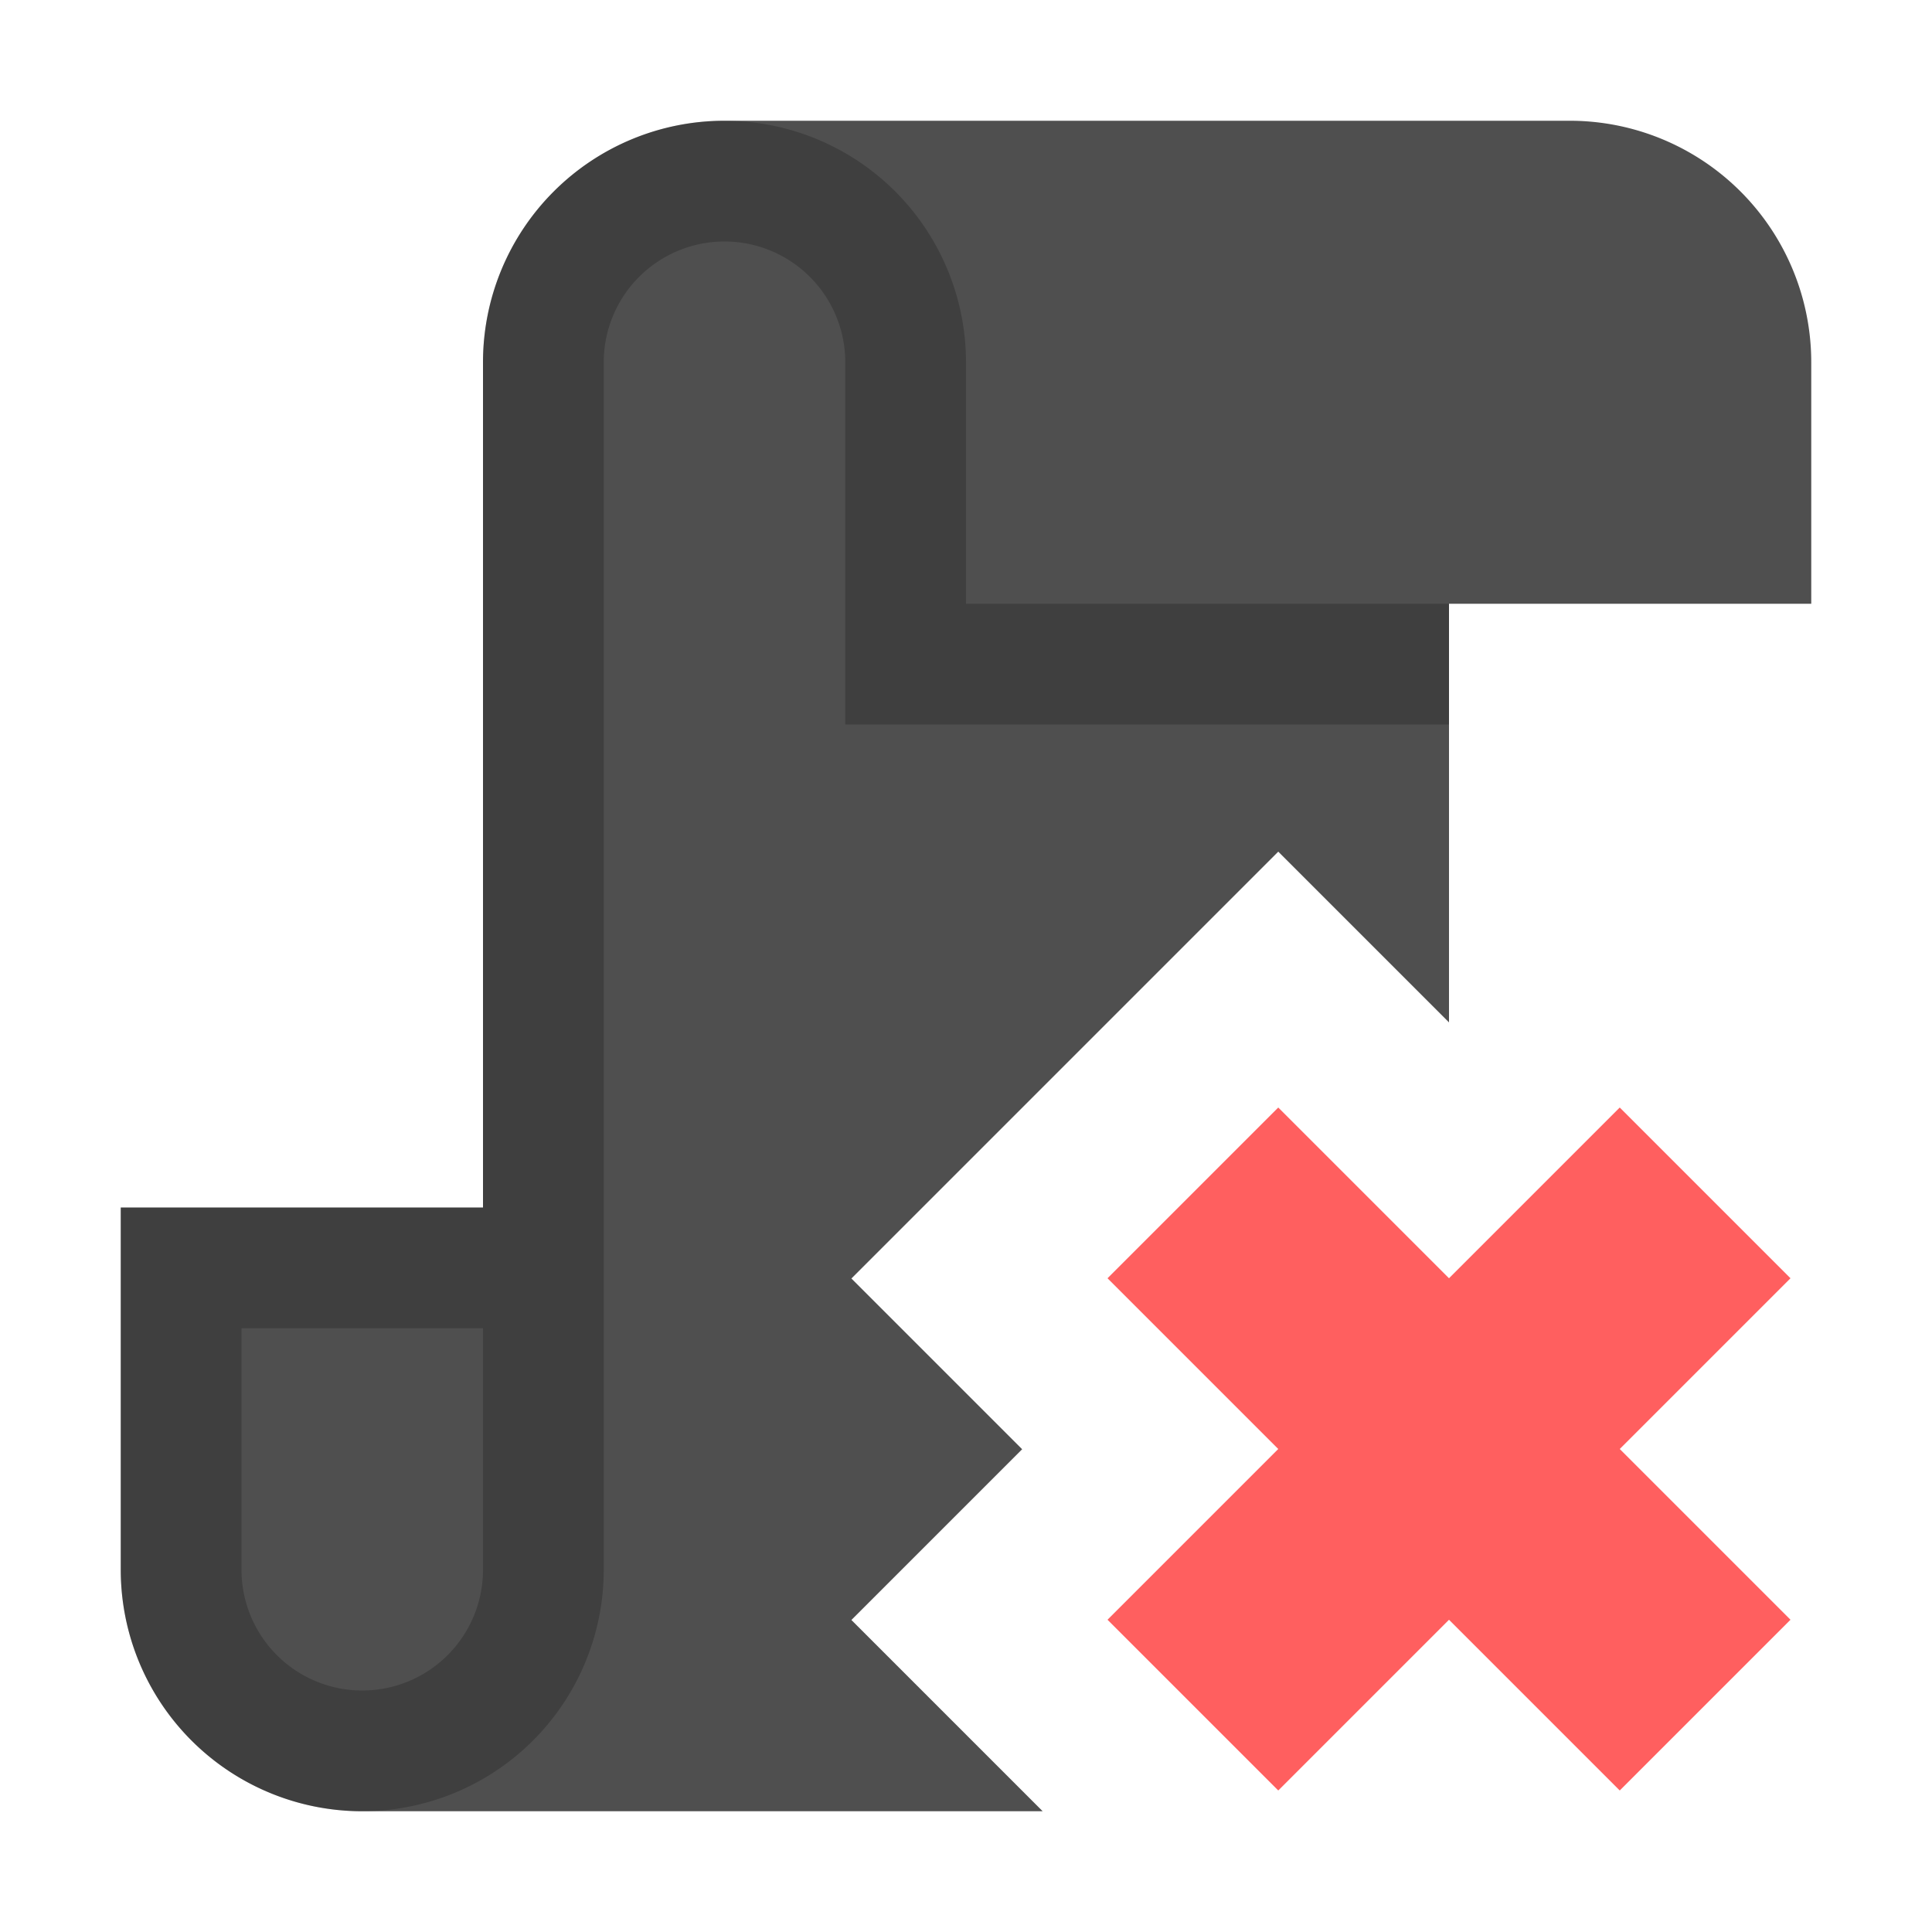 <svg height="16" viewBox="0 0 16 16" width="16" xmlns="http://www.w3.org/2000/svg"><path d="M6 1a2 2 0 0 0-2 2v7H1v3a2 2 0 0 0 2 2h5.635l-1.584-1.584 1.414-1.414-1.414-1.414 3.535-3.535L12 8.467V5h3V3a2 2 0 0 0-2-2z" fill="#4f4f4f"/><path d="M6 1a2 2 0 0 0-2 2v7H1v3a2 2 0 1 0 4 0V3a1 1 0 0 1 2 0v3h5V5H8V3a2 2 0 0 0-2-2zM2 11h2v2a1 1 0 0 1-2 0z" fill-opacity=".2"/><path d="m13.414 12 1.414-1.414-1.414-1.414L12 10.586l-1.414-1.414-1.414 1.414L10.586 12l-1.414 1.414 1.414 1.414L12 13.414l1.414 1.414 1.414-1.414z" fill="#ff5f5f"/></svg>
